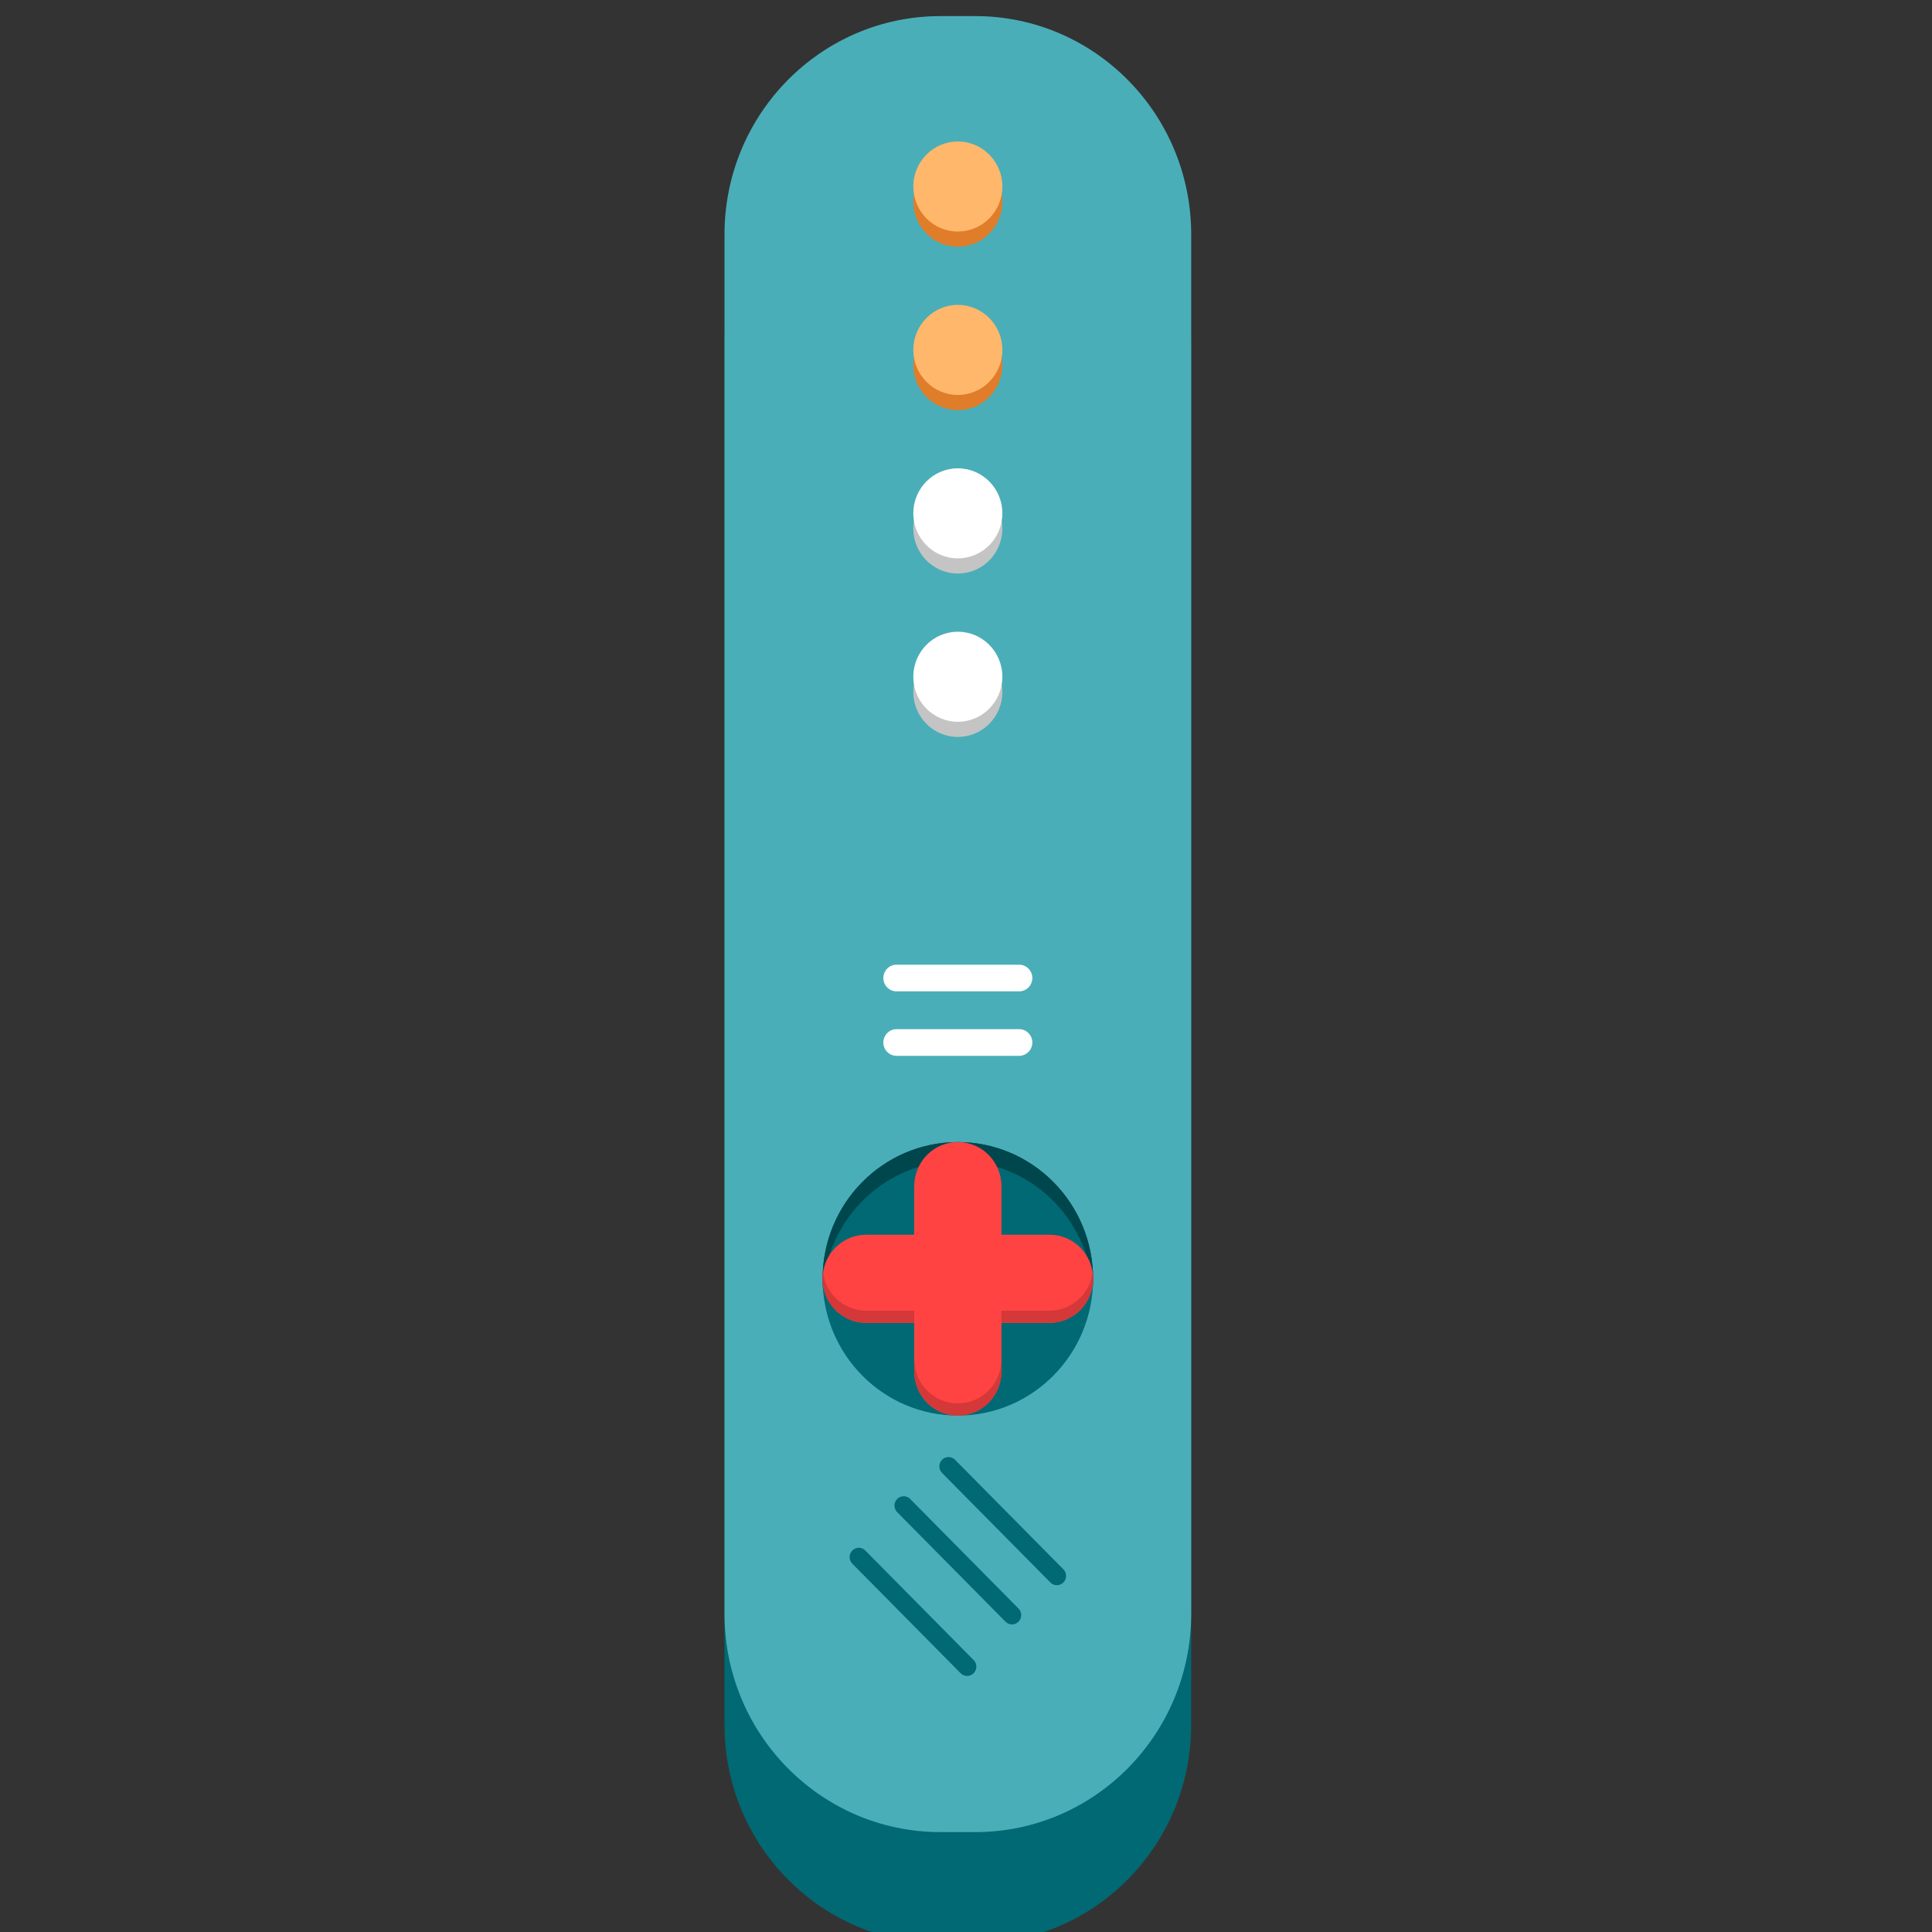 <svg width="120" height="120" viewBox="0 0 120 120" xmlns="http://www.w3.org/2000/svg"><rect x="0" y="0" width="120" height="120" fill="#333333" stroke="none"/><g fill="none" fill-rule="evenodd"><path d="M73.987 107.135c0 7.493-6.006 13.565-13.415 13.565h-2.157C51.006 120.7 45 114.628 45 107.135V21.47c0-7.492 6.006-13.565 13.415-13.565h2.157c7.41 0 13.415 6.073 13.415 13.565v85.666z" fill="#006973"/><path d="M73.987 100.232c0 7.491-6.006 13.564-13.415 13.564h-2.157c-7.409 0-13.415-6.073-13.415-13.564V14.565C45 7.073 51.006 1 58.415 1h2.157c7.41 0 13.415 6.073 13.415 13.565v85.667z" fill="#4AAEB8"/><path d="M67.894 79.43c0 4.69-3.761 8.494-8.401 8.494-4.639 0-8.4-3.804-8.4-8.495 0-4.692 3.761-8.494 8.4-8.494 4.64 0 8.4 3.802 8.4 8.494" fill="#006973"/><path d="M59.493 72.114c4.444 0 8.079 3.489 8.378 7.905.013-.195.023-.39.023-.59 0-4.692-3.761-8.494-8.4-8.494-4.64 0-8.4 3.802-8.4 8.494 0 .2.009.395.022.59.3-4.416 3.934-7.905 8.377-7.905" fill="#00464D"/><path d="M65.185 76.69h-2.983v-3.017c0-1.512-1.213-2.738-2.709-2.738-1.495 0-2.708 1.226-2.708 2.738v3.018h-2.984c-1.495 0-2.708 1.226-2.708 2.738 0 1.513 1.213 2.738 2.708 2.738h2.984v3.018c0 1.513 1.213 2.738 2.708 2.738 1.496 0 2.709-1.225 2.709-2.738v-3.018h2.983c1.496 0 2.709-1.225 2.709-2.738 0-1.512-1.213-2.738-2.709-2.738" fill="#FF4343"/><path d="M56.786 81.41h-2.984c-1.368 0-2.497-1.028-2.68-2.36-.017.124-.028.25-.028.379 0 1.513 1.212 2.738 2.708 2.738h2.984v-.758zm8.399 0h-2.983v.757h2.983c1.496 0 2.709-1.225 2.709-2.738 0-.129-.013-.255-.03-.38-.183 1.333-1.31 2.36-2.679 2.36m-5.692 5.756c-1.495 0-2.708-1.226-2.708-2.739v.76c0 1.511 1.213 2.738 2.708 2.738 1.496 0 2.709-1.227 2.709-2.739v-.759c0 1.513-1.213 2.739-2.709 2.739" fill="#D43838"/><path d="M59.493 30.03c-1.527 0-2.766 1.252-2.766 2.797 0 1.545 1.239 2.797 2.766 2.797 1.528 0 2.766-1.252 2.766-2.797 0-1.545-1.238-2.796-2.766-2.796" fill="#C4C4C4"/><path d="M59.493 29.088c-1.527 0-2.766 1.252-2.766 2.796 0 1.545 1.239 2.797 2.766 2.797 1.528 0 2.766-1.252 2.766-2.797 0-1.544-1.238-2.796-2.766-2.796" fill="#FFF"/><path d="M59.493 40.18c-1.527 0-2.766 1.252-2.766 2.797 0 1.545 1.239 2.796 2.766 2.796 1.528 0 2.766-1.251 2.766-2.796s-1.238-2.797-2.766-2.797" fill="#C4C4C4"/><path d="M59.493 39.238c-1.527 0-2.766 1.25-2.766 2.796 0 1.544 1.239 2.797 2.766 2.797 1.528 0 2.766-1.253 2.766-2.797 0-1.545-1.238-2.796-2.766-2.796" fill="#FFF"/><path d="M59.493 9.731c-1.527 0-2.766 1.252-2.766 2.797 0 1.544 1.239 2.796 2.766 2.796 1.528 0 2.766-1.252 2.766-2.796 0-1.545-1.238-2.797-2.766-2.797" fill="#E07D2A"/><path d="M59.493 8.788c-1.527 0-2.766 1.252-2.766 2.797 0 1.544 1.239 2.796 2.766 2.796 1.528 0 2.766-1.252 2.766-2.796 0-1.545-1.238-2.797-2.766-2.797" fill="#FFB76B"/><path d="M59.493 19.88c-1.527 0-2.766 1.253-2.766 2.797 0 1.545 1.239 2.797 2.766 2.797 1.528 0 2.766-1.252 2.766-2.797 0-1.544-1.238-2.797-2.766-2.797" fill="#E07D2A"/><path d="M59.493 18.938c-1.527 0-2.766 1.252-2.766 2.796 0 1.545 1.239 2.797 2.766 2.797 1.528 0 2.766-1.252 2.766-2.797 0-1.544-1.238-2.796-2.766-2.796" fill="#FFB76B"/><path d="M64.119 64.752a.824.824 0 0 1-.82.828h-7.612a.823.823 0 0 1-.819-.828c0-.458.367-.829.819-.829H63.3c.452 0 .819.37.819.829" fill="#FFF"/><path d="M66.048 97.472l-6.727-6.802a.567.567 0 0 0-.808 0 .583.583 0 0 0 0 .817l6.727 6.802a.566.566 0 0 0 .808 0 .583.583 0 0 0 0-.817m-9.514-4.366a.567.567 0 0 0-.808 0 .582.582 0 0 0 0 .817l6.727 6.802a.567.567 0 0 0 .808 0 .583.583 0 0 0 0-.817l-6.727-6.802zm-2.787 3.201a.566.566 0 0 0-.808 0 .583.583 0 0 0 0 .817l6.727 6.802a.567.567 0 0 0 .808 0 .583.583 0 0 0 0-.817l-6.727-6.802z" fill="#006973"/><path d="M64.119 60.747a.824.824 0 0 1-.82.828h-7.612a.823.823 0 0 1-.819-.828c0-.458.367-.828.819-.828H63.3c.452 0 .819.37.819.828" fill="#FFF"/></g></svg>
